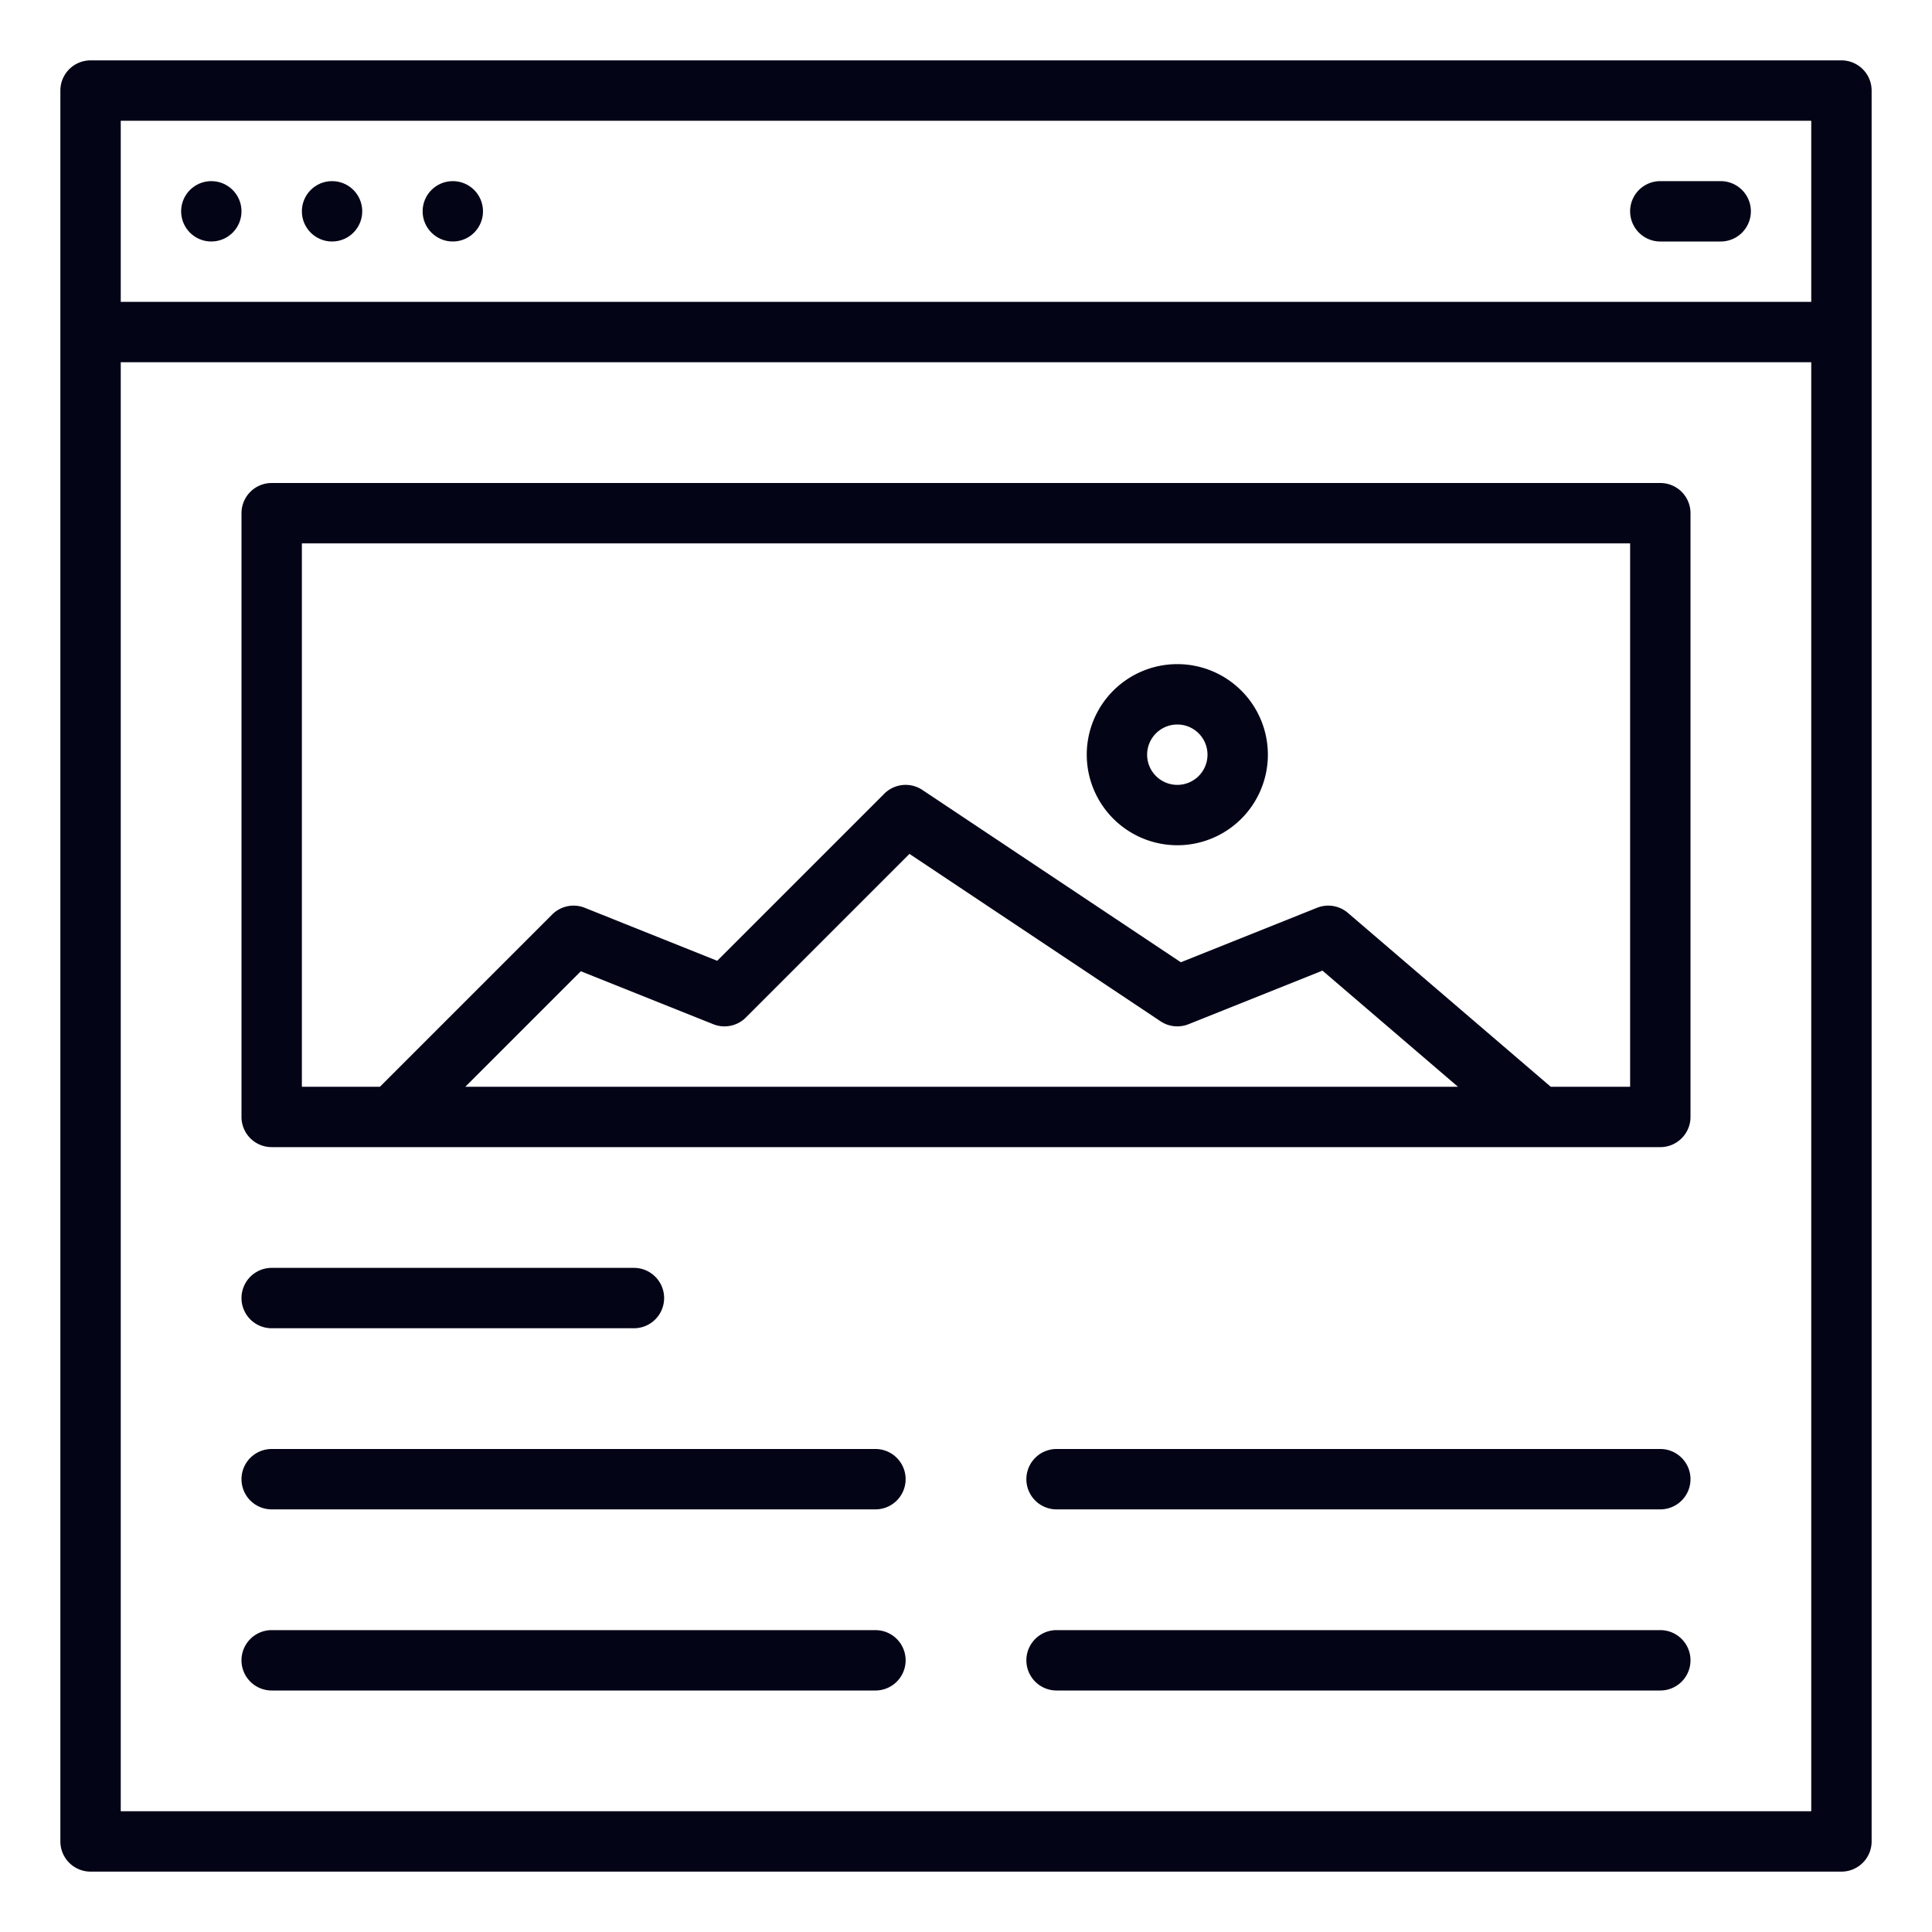 <svg xmlns="http://www.w3.org/2000/svg" viewBox="0 0 512 512" width="512" height="512" fill="#040417">
  <path d="M488 16H24a8 8 0 00-8 8v464a8 8 0 008 8h464a8 8 0 008-8V24a8 8 0 00-8-8zM32 32h448v48H32zm0 448V96h448v384z"/>
  <circle cx="120" cy="56" r="8"/>
  <circle cx="88" cy="56" r="8"/>
  <circle cx="56" cy="56" r="8"/>
  <path d="M456 48h-16a8 8 0 000 16h16a8 8 0 000-16zM440 128H72a8 8 0 00-8 8v160a8 8 0 008 8h368a8 8 0 008-8V136a8 8 0 00-8-8zM123.314 288l30.613-30.613 35.1 14.041a8 8 0 008.628-1.771l43.363-43.363 66.542 44.362a8 8 0 007.409.772l35.5-14.2L386.374 288zM432 288h-21.04l-53.753-46.074a8 8 0 00-8.178-1.354l-36.093 14.437-68.5-45.665a8 8 0 00-10.095 1l-44.27 44.27-35.1-14.041a8 8 0 00-8.628 1.771L100.687 288H80V144h352zM72 352h96a8 8 0 000-16H72a8 8 0 000 16z"/>
  <path d="M312 224a24 24 0 10-24-24 24.027 24.027 0 0024 24zm0-32a8 8 0 11-8 8 8.009 8.009 0 018-8zM232 384H72a8 8 0 000 16h160a8 8 0 000-16zM232 432H72a8 8 0 000 16h160a8 8 0 000-16zM440 384H280a8 8 0 000 16h160a8 8 0 000-16zM440 432H280a8 8 0 000 16h160a8 8 0 000-16z"/>
</svg>
